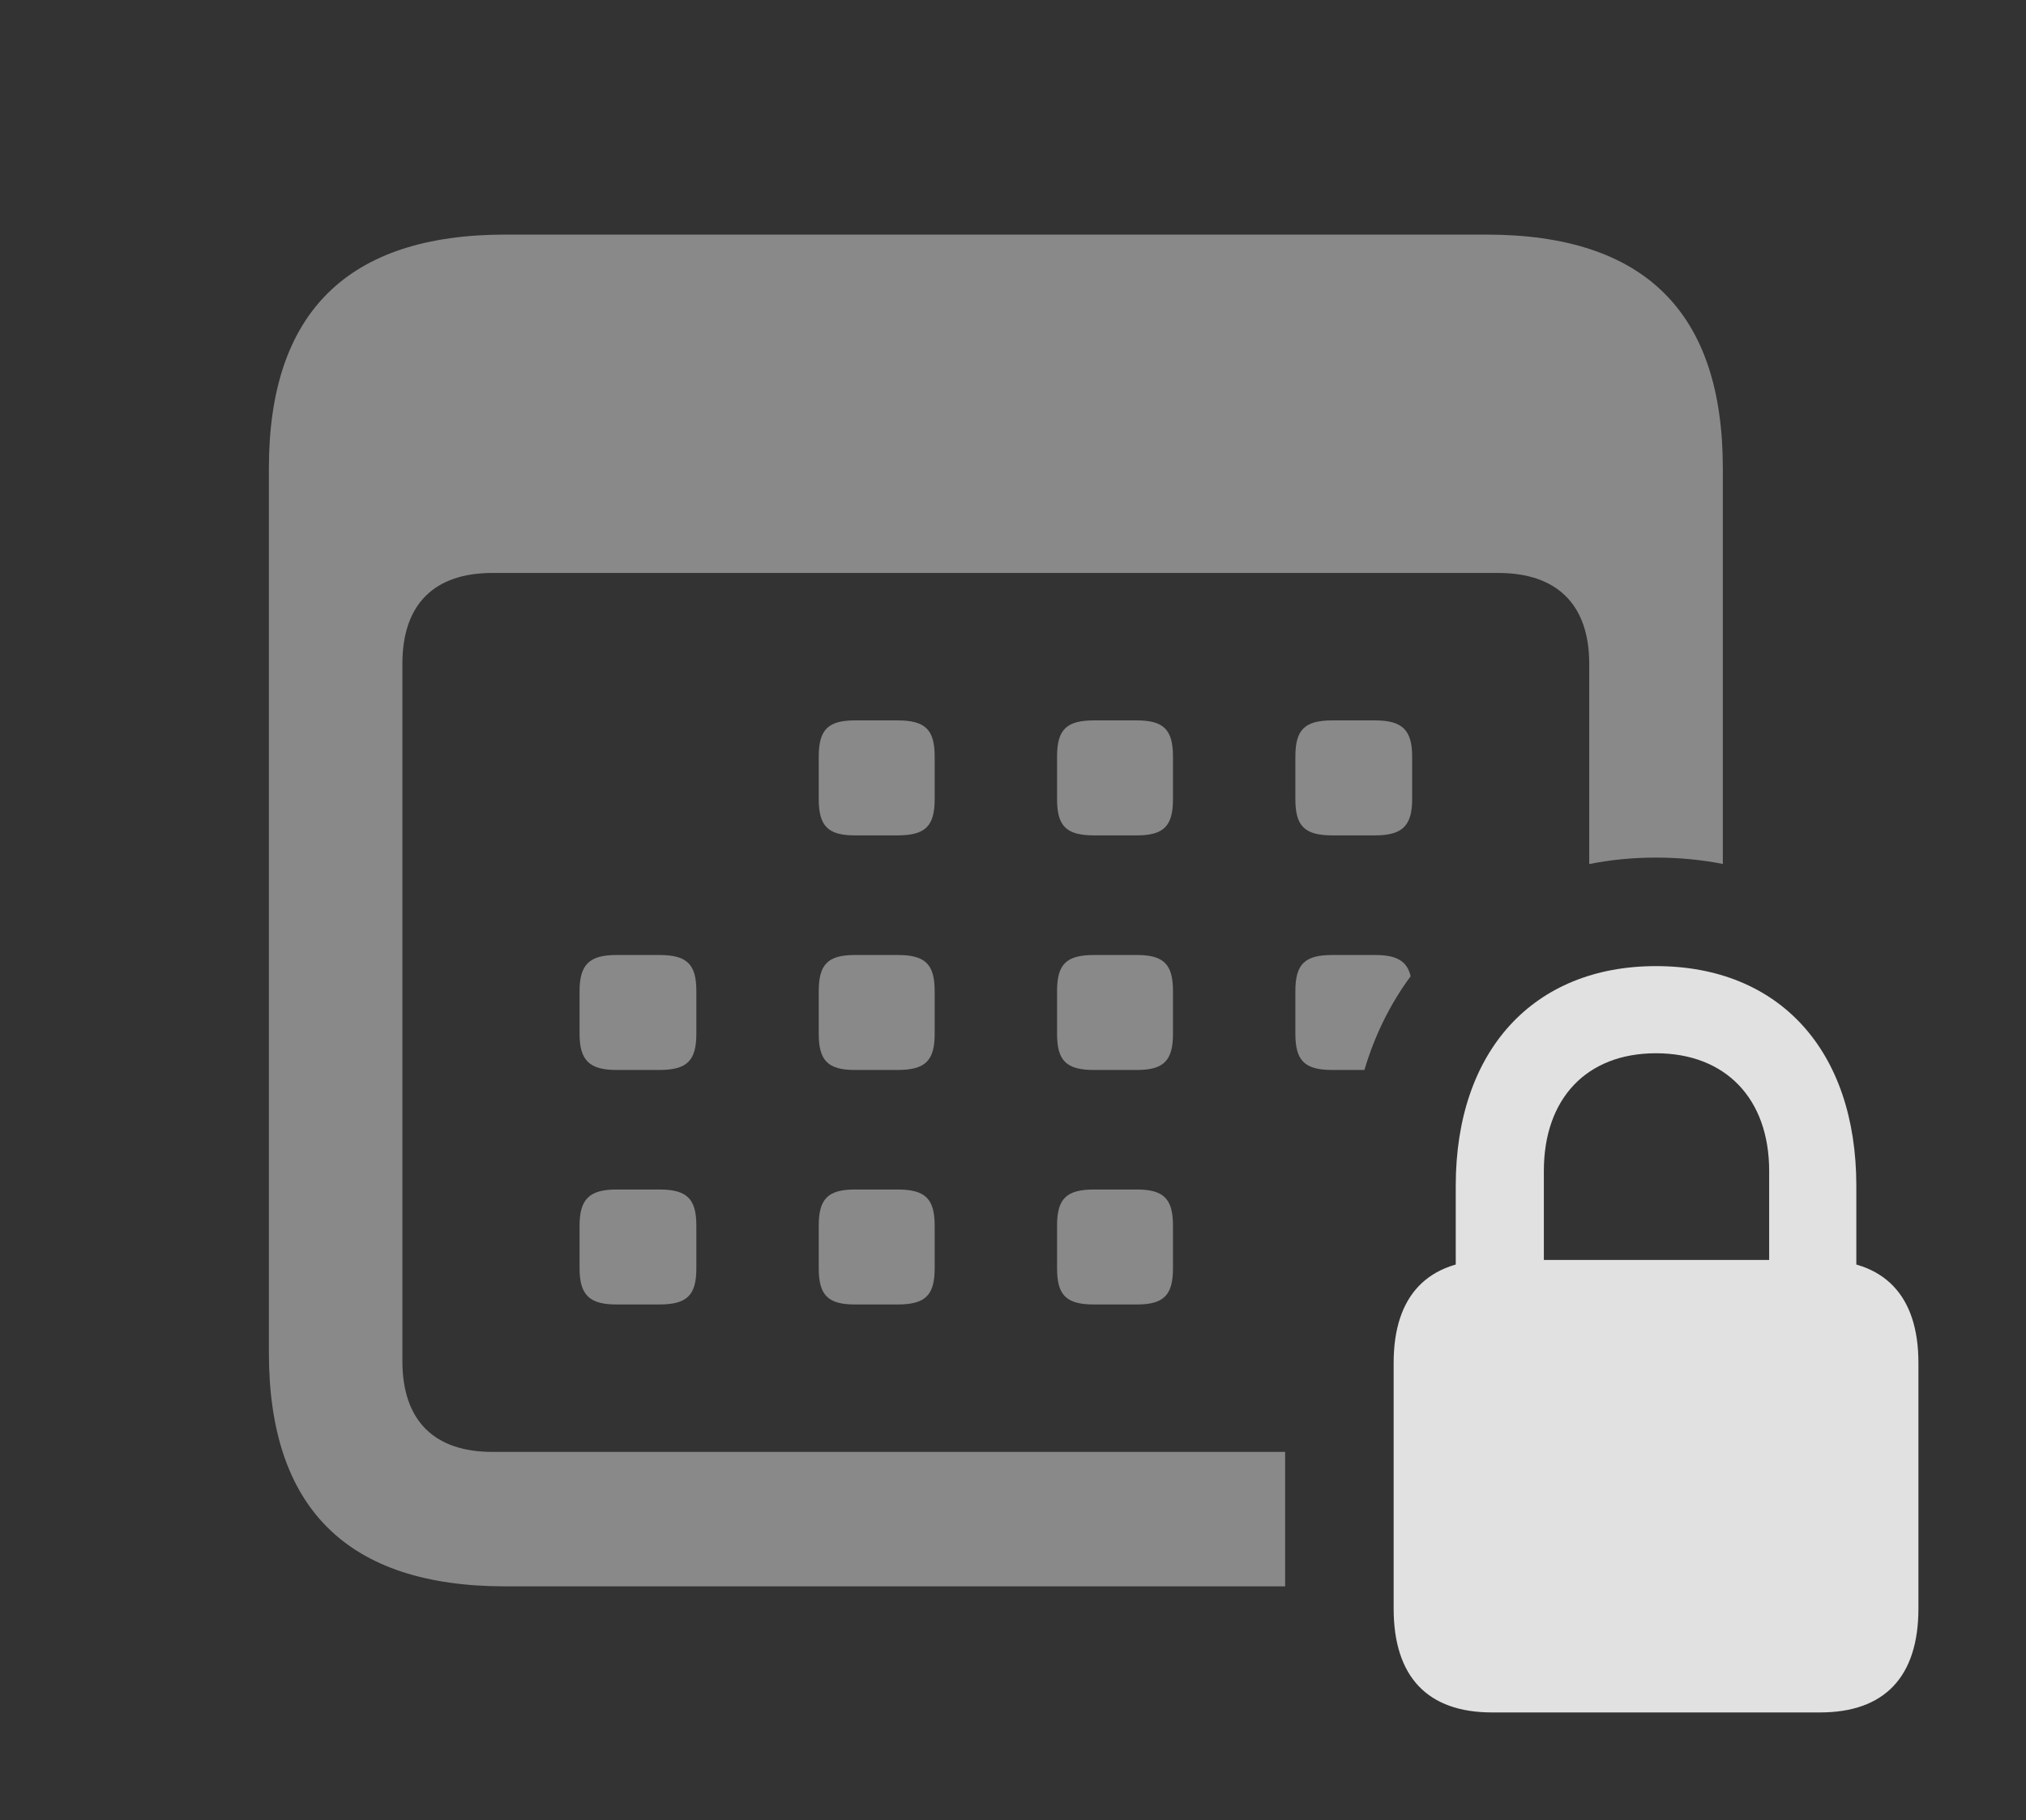 <?xml version="1.0" encoding="UTF-8"?>
<!--Generator: Apple Native CoreSVG 341-->
<!DOCTYPE svg
PUBLIC "-//W3C//DTD SVG 1.1//EN"
       "http://www.w3.org/Graphics/SVG/1.1/DTD/svg11.dtd">
<svg version="1.1" xmlns="http://www.w3.org/2000/svg" xmlns:xlink="http://www.w3.org/1999/xlink" viewBox="0 0 21.338 19.17">
 <rect x="0" y="0" width="21.338" height="19.17" fill="#333333" stroke="none"/>
 <g>
  <rect height="19.17" opacity="0" width="21.338" x="0" y="0"/>
  <path d="M18.145 4.932L18.145 9.1C17.921 9.056 17.686 9.033 17.441 9.033C17.197 9.033 16.962 9.056 16.738 9.101L16.738 6.992C16.738 6.357 16.387 6.035 15.781 6.035L5.186 6.035C4.58 6.035 4.238 6.357 4.238 6.992L4.238 14.336C4.238 14.971 4.58 15.293 5.186 15.293L13.535 15.293L13.535 16.709L5.322 16.709C3.662 16.709 2.832 15.889 2.832 14.248L2.832 4.932C2.832 3.291 3.662 2.471 5.322 2.471L15.654 2.471C17.324 2.471 18.145 3.291 18.145 4.932ZM7.334 12.91L7.334 13.359C7.334 13.643 7.236 13.74 6.943 13.74L6.494 13.74C6.211 13.74 6.104 13.643 6.104 13.359L6.104 12.91C6.104 12.627 6.211 12.529 6.494 12.529L6.943 12.529C7.236 12.529 7.334 12.627 7.334 12.91ZM9.844 12.91L9.844 13.359C9.844 13.643 9.746 13.74 9.453 13.74L9.004 13.74C8.721 13.74 8.623 13.643 8.623 13.359L8.623 12.91C8.623 12.627 8.721 12.529 9.004 12.529L9.453 12.529C9.746 12.529 9.844 12.627 9.844 12.91ZM12.354 12.91L12.354 13.359C12.354 13.643 12.256 13.74 11.973 13.74L11.523 13.74C11.23 13.74 11.133 13.643 11.133 13.359L11.133 12.91C11.133 12.627 11.23 12.529 11.523 12.529L11.973 12.529C12.256 12.529 12.354 12.627 12.354 12.91ZM7.334 10.44L7.334 10.889C7.334 11.172 7.236 11.27 6.943 11.27L6.494 11.27C6.211 11.27 6.104 11.172 6.104 10.889L6.104 10.44C6.104 10.156 6.211 10.059 6.494 10.059L6.943 10.059C7.236 10.059 7.334 10.156 7.334 10.44ZM9.844 10.44L9.844 10.889C9.844 11.172 9.746 11.27 9.453 11.27L9.004 11.27C8.721 11.27 8.623 11.172 8.623 10.889L8.623 10.44C8.623 10.156 8.721 10.059 9.004 10.059L9.453 10.059C9.746 10.059 9.844 10.156 9.844 10.44ZM12.354 10.44L12.354 10.889C12.354 11.172 12.256 11.27 11.973 11.27L11.523 11.27C11.23 11.27 11.133 11.172 11.133 10.889L11.133 10.44C11.133 10.156 11.23 10.059 11.523 10.059L11.973 10.059C12.256 10.059 12.354 10.156 12.354 10.44ZM14.857 10.283C14.645 10.569 14.48 10.9 14.37 11.27L14.033 11.27C13.74 11.27 13.643 11.172 13.643 10.889L13.643 10.44C13.643 10.156 13.74 10.059 14.033 10.059L14.482 10.059C14.705 10.059 14.819 10.119 14.857 10.283ZM9.844 7.969L9.844 8.418C9.844 8.701 9.746 8.799 9.453 8.799L9.004 8.799C8.721 8.799 8.623 8.701 8.623 8.418L8.623 7.969C8.623 7.686 8.721 7.588 9.004 7.588L9.453 7.588C9.746 7.588 9.844 7.686 9.844 7.969ZM12.354 7.969L12.354 8.418C12.354 8.701 12.256 8.799 11.973 8.799L11.523 8.799C11.23 8.799 11.133 8.701 11.133 8.418L11.133 7.969C11.133 7.686 11.23 7.588 11.523 7.588L11.973 7.588C12.256 7.588 12.354 7.686 12.354 7.969ZM14.873 7.969L14.873 8.418C14.873 8.701 14.766 8.799 14.482 8.799L14.033 8.799C13.74 8.799 13.643 8.701 13.643 8.418L13.643 7.969C13.643 7.686 13.74 7.588 14.033 7.588L14.482 7.588C14.766 7.588 14.873 7.686 14.873 7.969Z" fill="white" fill-opacity="0.425"/>
  <path d="M15.713 18.037L19.17 18.037C19.844 18.037 20.205 17.666 20.205 16.943L20.205 14.355C20.205 13.643 19.844 13.271 19.17 13.271L15.713 13.271C15.039 13.271 14.678 13.643 14.678 14.355L14.678 16.943C14.678 17.666 15.039 18.037 15.713 18.037ZM15.332 13.926L16.26 13.926L16.26 12.334C16.26 11.572 16.709 11.094 17.441 11.094C18.174 11.094 18.633 11.572 18.633 12.334L18.633 13.926L19.551 13.926L19.551 12.49C19.551 11.065 18.74 10.176 17.441 10.176C16.152 10.176 15.332 11.065 15.332 12.49Z" fill="white" fill-opacity="0.85"/>
 </g>
</svg>

